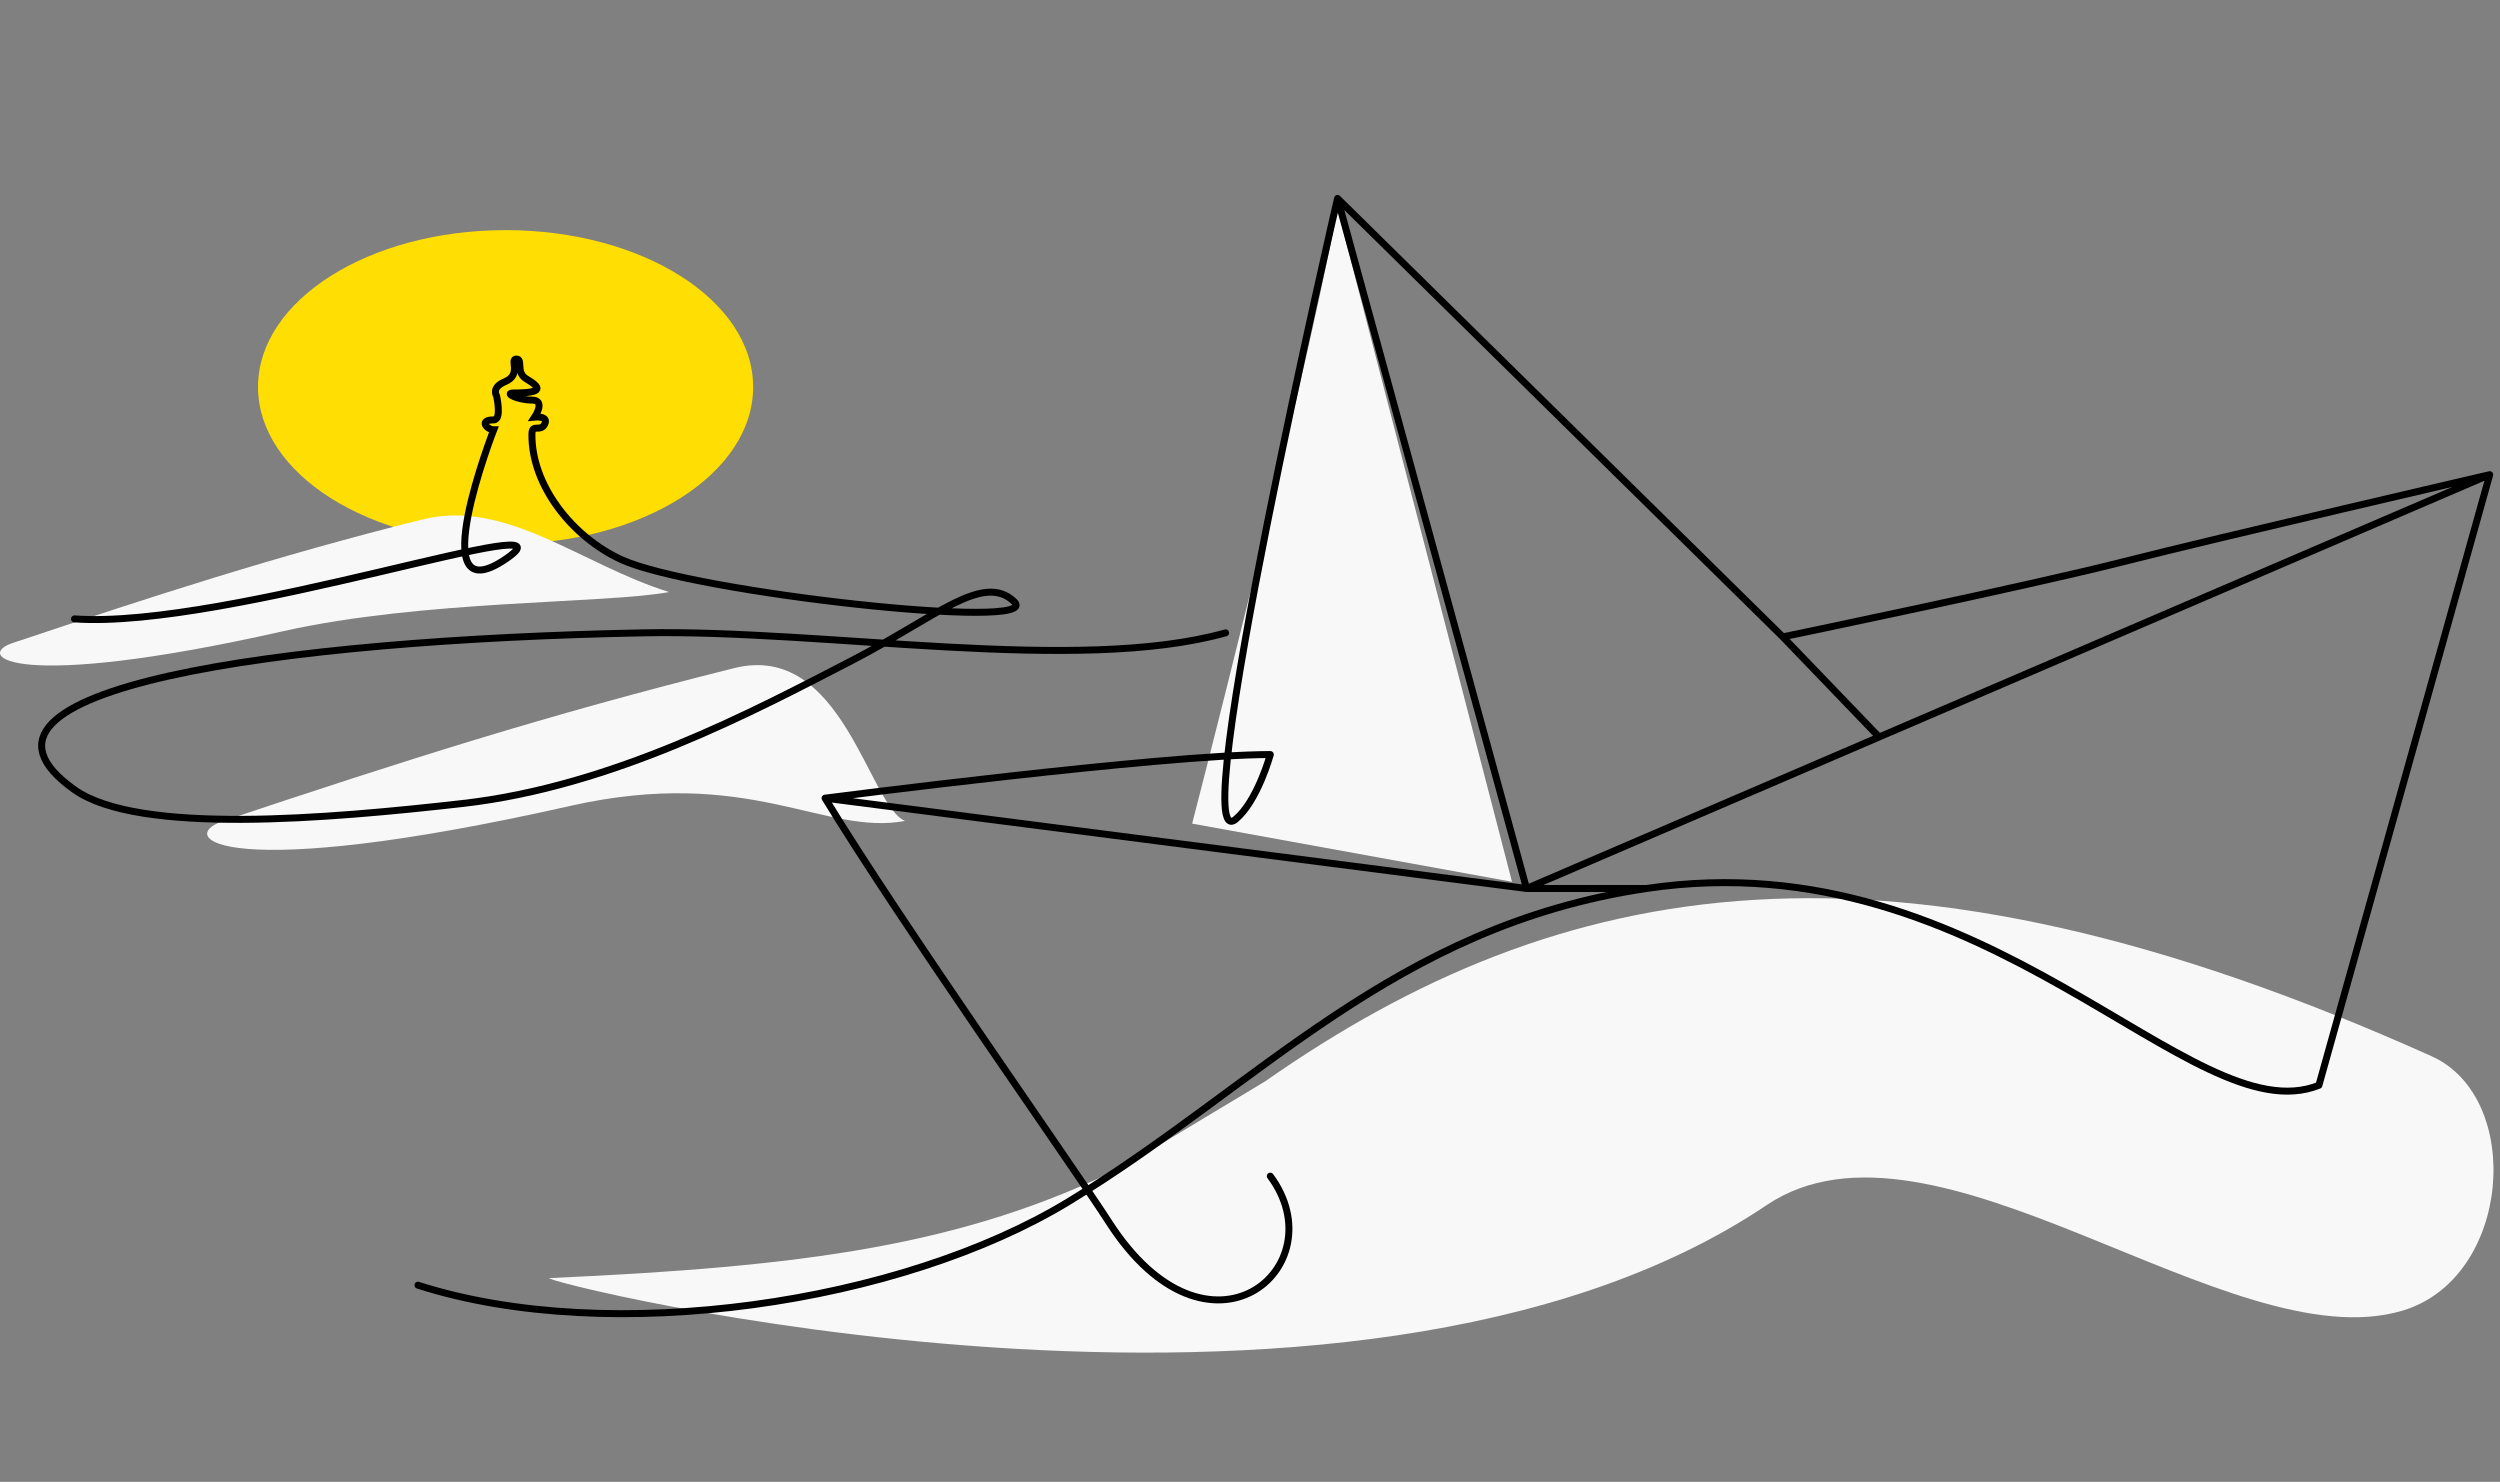 <svg xmlns="http://www.w3.org/2000/svg" width="717" height="425" viewBox="0 0 717 425" fill="none"><rect x="0" y="0" width="717" height="425" fill="#808080" stroke="none"/><g clip-path="url(#clip0_1411_13543)"><ellipse cx="145" cy="111" rx="71" ry="45" fill="#FFDE03"></ellipse><path d="M341.912 236.21L433.644 252.888L383.608 60.042C371.818 120.867 341.912 236.21 341.912 236.21Z" fill="#F8F8F8"></path><path d="M210.568 191.615C155.73 205.324 116.013 218.128 64.061 235.445C49.962 240.145 63.862 253.601 163.635 231.117C214.864 219.572 236.472 239.775 259.561 235.445C249.137 231.117 241.594 183.859 210.568 191.615Z" fill="#F8F8F8"></path><path d="M697.375 302.924C723.959 314.869 720.308 366.555 689.035 375.893C639.557 390.669 554.573 313.399 506.613 345.663C386.736 426.306 151.673 366.823 157.632 366.555C230.298 363.289 276.283 357.357 322.351 334.477L362.76 310.187C447.424 250.956 541.426 232.853 697.375 302.924Z" fill="#F8F8F8"></path><path d="M121.075 149.003C78.362 159.681 44.081 170.922 3.617 184.41C-7.366 188.07 3.461 198.551 81.173 181.038C121.075 172.046 173.902 173.17 191.886 169.798C166.596 161.93 145.241 142.962 121.075 149.003Z" fill="#F8F8F8"></path><path d="M21.37 177.499C65.151 180.627 168.827 144.375 144.845 160.463C120.863 176.552 141.597 123.265 141.597 123.265C139.772 123.265 137.132 120.423 141.597 120.423C144.011 120.423 142.409 113.522 142.409 113.522C142.409 113.522 140.787 111.153 144.845 109.462C149.716 107.432 146.063 102.967 148.093 102.967C150.122 102.967 147.802 106.771 150.934 108.65C154.994 111.086 156.212 112.71 147.281 112.71C144.428 112.71 148.499 114.74 152.558 114.74C156.618 114.74 153.37 119.611 153.37 119.611C153.37 119.611 157.443 119.205 156.212 121.641C154.981 124.077 152.599 121.315 152.558 124.483C152.371 139.194 164.129 153.989 178.134 160.463C198.721 169.98 299.721 181.097 290.89 172.576C282.059 164.055 268.474 176.947 244.336 189.436C216.105 204.043 175.616 225.571 132.697 230.438C94.213 234.802 39.758 239.53 21.37 226.5C-19.754 197.359 80.9 183.506 184.5 181.5C236.918 180.485 309.201 193.359 351.5 181.5" stroke="black" stroke-width="2" stroke-linecap="round"></path><path d="M364.324 337.323C383.608 363.384 346.603 395.177 317.936 350.353C308.725 335.95 258.519 264.876 236.628 228.912M236.628 228.912C236.628 228.912 333.414 216.403 364.324 216.403C364.324 216.403 360.699 229.654 354.421 234.943C339.306 247.676 383.608 56.914 383.608 56.914M236.628 228.912L437.814 254.817M383.608 56.914L437.814 254.817M383.608 56.914L511.304 182.653M538.928 211.376L511.304 182.653M714.053 136.137L665.06 311.263C628.576 325.857 570.198 240.223 472.214 254.817M714.053 136.137C714.053 136.137 635.872 154.257 608.77 161.155C581.667 168.054 511.304 182.653 511.304 182.653M714.053 136.137L437.814 254.817M472.214 254.817C399.714 265.615 361.272 311.263 306.47 344.62C258.519 373.808 175.126 386.317 119.878 368.596M472.214 254.817H437.814" stroke="black" stroke-width="2" stroke-linecap="round" stroke-linejoin="round"></path></g><defs><clipPath id="clip0_1411_13543"><rect width="717" height="424.043" fill="white"></rect></clipPath></defs></svg>